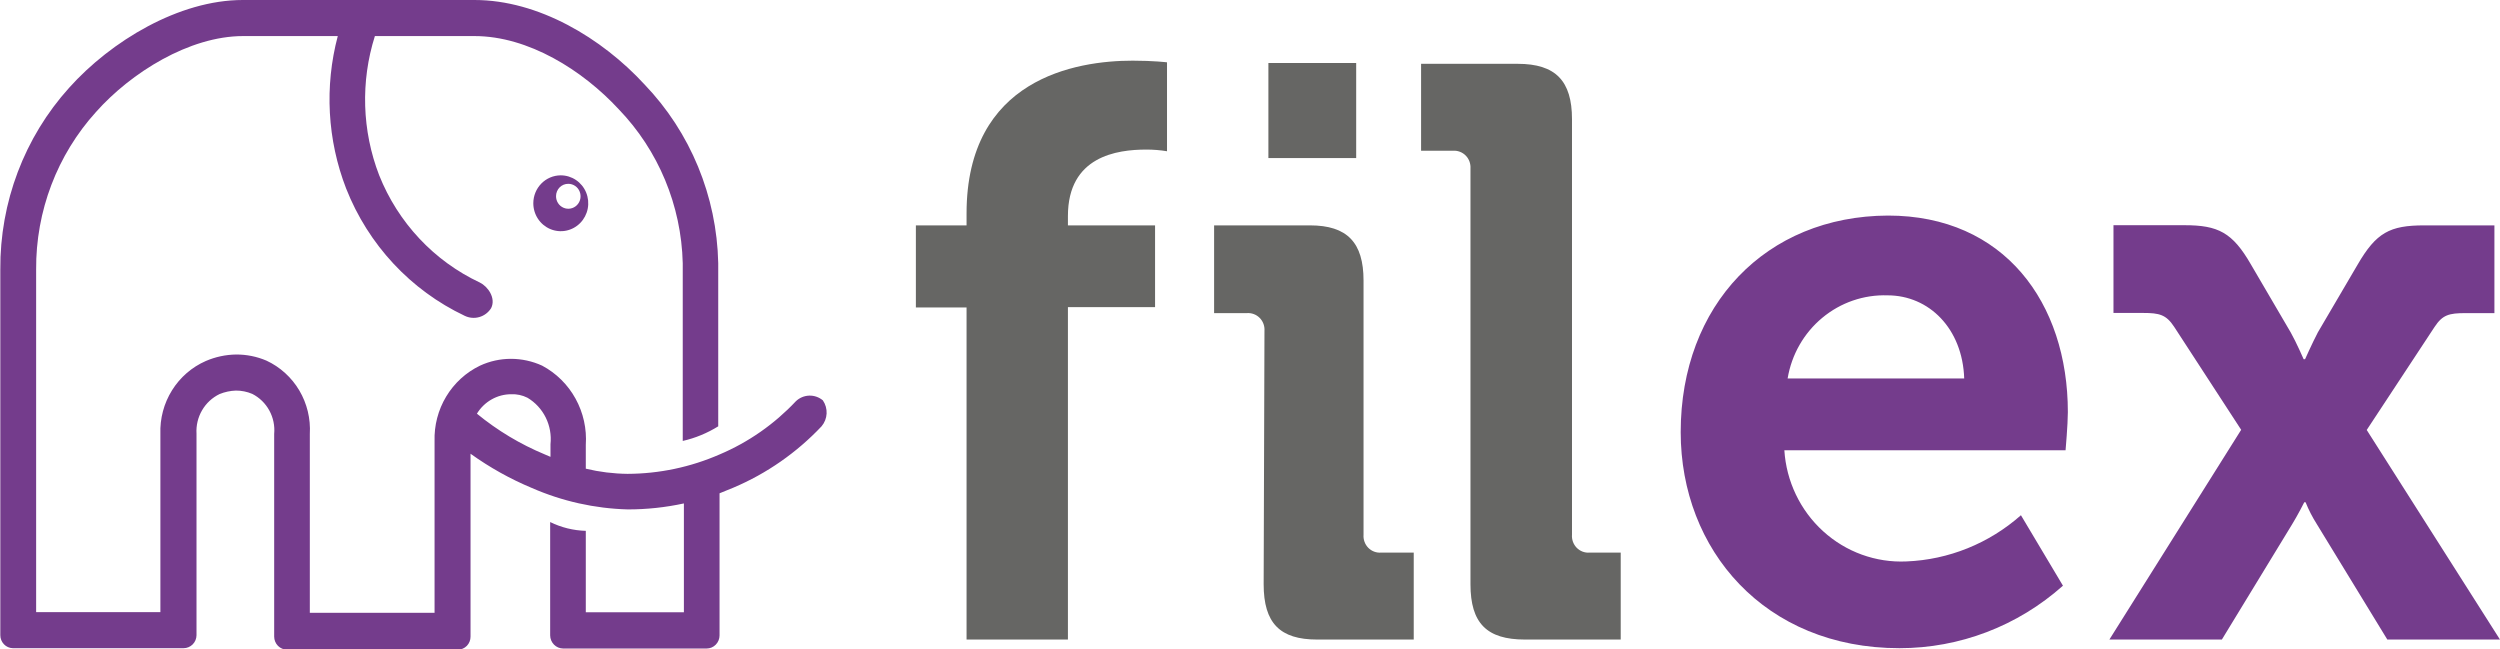 <svg width="154" height="40" viewBox="0 0 154 40" fill="none" xmlns="http://www.w3.org/2000/svg">
<g clip-path="url(#clip0)">
<path fill-rule="evenodd" clip-rule="evenodd" d="M23.093 2.222C22.206 5.023 22.299 8.051 23.355 10.791C24.521 13.717 26.739 16.082 29.559 17.405C30.043 17.64 30.566 18.357 30.254 18.981C30.086 19.249 29.827 19.445 29.526 19.531C29.226 19.618 28.904 19.59 28.622 19.452C25.296 17.877 22.685 15.073 21.321 11.61C20.163 8.618 19.983 5.326 20.807 2.222H14.976C11.662 2.222 8.057 4.484 5.912 6.9C3.52 9.541 2.203 13.006 2.226 16.596V37.707H9.88V26.732C9.846 25.783 10.096 24.846 10.596 24.044C11.095 23.242 11.822 22.612 12.68 22.237C13.269 21.983 13.902 21.847 14.543 21.838C15.186 21.834 15.823 21.962 16.416 22.216C17.257 22.607 17.962 23.248 18.439 24.054C18.915 24.86 19.14 25.793 19.085 26.732V37.748H26.769V27.182C26.739 26.213 26.987 25.255 27.485 24.428C27.982 23.6 28.707 22.938 29.569 22.524C30.167 22.247 30.816 22.104 31.473 22.104C32.136 22.104 32.791 22.247 33.396 22.524C34.262 22.985 34.978 23.692 35.455 24.559C35.933 25.426 36.152 26.416 36.085 27.407V28.871C36.927 29.073 37.788 29.18 38.654 29.189C40.607 29.183 42.539 28.776 44.334 27.991C46.104 27.241 47.702 26.125 49.027 24.715C49.25 24.502 49.542 24.38 49.848 24.37C50.154 24.361 50.453 24.465 50.689 24.663C50.852 24.901 50.933 25.187 50.919 25.476C50.904 25.765 50.795 26.041 50.608 26.261C49.073 27.886 47.225 29.172 45.18 30.038L44.324 30.387V39.14C44.324 39.355 44.24 39.56 44.09 39.712C43.941 39.864 43.739 39.949 43.528 39.949H34.685C34.475 39.946 34.274 39.86 34.126 39.709C33.977 39.558 33.892 39.354 33.89 39.14V32.158C34.575 32.495 35.324 32.679 36.085 32.7V37.717H42.128V31.011C40.992 31.257 39.835 31.381 38.674 31.38C36.638 31.326 34.632 30.877 32.762 30.059C31.429 29.503 30.162 28.795 28.985 27.95V39.212C28.986 39.317 28.967 39.422 28.928 39.52C28.889 39.618 28.832 39.708 28.759 39.783C28.685 39.858 28.598 39.918 28.502 39.959C28.407 39.999 28.303 40.02 28.2 40.02H17.685C17.474 40.02 17.272 39.935 17.122 39.784C16.973 39.632 16.889 39.426 16.889 39.212V26.732C16.936 26.23 16.831 25.726 16.59 25.285C16.349 24.845 15.983 24.489 15.54 24.264C15.221 24.128 14.879 24.059 14.533 24.059C14.187 24.071 13.846 24.143 13.526 24.274C13.075 24.491 12.699 24.84 12.446 25.276C12.192 25.712 12.074 26.216 12.105 26.721V39.13C12.103 39.343 12.018 39.546 11.869 39.695C11.72 39.844 11.519 39.928 11.31 39.928H0.785C0.581 39.923 0.386 39.837 0.243 39.687C0.1 39.538 0.02 39.338 0.02 39.13V16.606C-0.011 12.462 1.504 8.459 4.26 5.406C6.838 2.529 11.028 0 14.956 0H29.227C33.165 0 37.072 2.345 39.701 5.201C42.532 8.152 44.155 12.086 44.243 16.207V26.261C43.568 26.681 42.83 26.986 42.057 27.162V16.207C41.969 12.653 40.558 9.265 38.11 6.726C35.894 4.331 32.55 2.222 29.227 2.222H23.093ZM33.91 28.134V27.366C33.971 26.8 33.869 26.228 33.617 25.719C33.365 25.211 32.974 24.787 32.49 24.5C32.177 24.343 31.831 24.269 31.483 24.285C31.061 24.286 30.646 24.397 30.278 24.607C29.91 24.816 29.6 25.118 29.378 25.483C30.643 26.521 32.051 27.366 33.557 27.991L33.89 28.134H33.91ZM34.534 10.801C34.87 10.799 35.198 10.899 35.478 11.087C35.758 11.275 35.976 11.543 36.106 11.858C36.235 12.173 36.269 12.52 36.204 12.854C36.139 13.189 35.978 13.496 35.741 13.737C35.504 13.979 35.201 14.143 34.872 14.209C34.543 14.275 34.202 14.24 33.892 14.108C33.583 13.977 33.319 13.755 33.133 13.47C32.948 13.186 32.85 12.852 32.852 12.511C32.855 12.058 33.033 11.625 33.348 11.305C33.663 10.985 34.089 10.804 34.534 10.801ZM35.008 11.323C35.157 11.323 35.304 11.369 35.428 11.453C35.553 11.538 35.65 11.659 35.706 11.8C35.763 11.941 35.778 12.095 35.748 12.245C35.718 12.394 35.645 12.531 35.538 12.638C35.431 12.745 35.296 12.817 35.149 12.845C35.002 12.874 34.849 12.857 34.712 12.797C34.574 12.738 34.456 12.638 34.375 12.51C34.293 12.383 34.25 12.233 34.252 12.081C34.252 11.98 34.272 11.881 34.31 11.789C34.348 11.696 34.404 11.612 34.474 11.541C34.544 11.471 34.628 11.415 34.719 11.378C34.811 11.341 34.909 11.322 35.008 11.323Z" fill="#743C8C"/>
<path d="M59.54 39.396H65.784V18.92H71.152V13.883H65.784V13.309C65.784 9.624 68.806 9.214 70.608 9.214C71.037 9.212 71.465 9.247 71.888 9.317V3.839C71.888 3.839 71.052 3.737 69.772 3.737C66.278 3.737 59.54 4.843 59.54 13.146V13.883H56.418V18.94H59.54V39.396Z" fill="#666664"/>
<path d="M78.133 9.736H83.541V3.88H78.133V9.736ZM77.841 35.987C77.841 38.392 78.848 39.396 81.134 39.396H87.086V34.041H85.072C84.927 34.052 84.781 34.031 84.645 33.979C84.508 33.927 84.385 33.846 84.282 33.741C84.18 33.636 84.101 33.509 84.052 33.37C84.002 33.231 83.982 33.083 83.994 32.936V17.282C83.994 14.937 82.987 13.883 80.691 13.883H74.789V19.288H76.803C76.948 19.276 77.094 19.296 77.231 19.347C77.368 19.397 77.492 19.477 77.595 19.581C77.699 19.686 77.779 19.811 77.83 19.95C77.881 20.088 77.902 20.236 77.891 20.384L77.841 35.987Z" fill="#666664"/>
<path d="M90.581 35.987C90.581 38.393 91.588 39.396 93.934 39.396H99.836V34.041H97.912C97.767 34.052 97.622 34.031 97.485 33.979C97.349 33.927 97.225 33.846 97.123 33.741C97.021 33.636 96.942 33.51 96.892 33.37C96.842 33.231 96.823 33.083 96.835 32.936V7.341C96.835 4.986 95.828 3.931 93.491 3.931H87.539V9.286H89.503C89.647 9.275 89.792 9.296 89.927 9.348C90.063 9.399 90.186 9.479 90.288 9.583C90.391 9.687 90.469 9.812 90.52 9.95C90.57 10.088 90.591 10.235 90.581 10.381V35.987Z" fill="#666664"/>
<path d="M103.531 26.619C103.531 33.867 108.698 39.928 117.007 39.928C120.712 39.931 124.292 38.563 127.078 36.079L124.49 31.738C122.527 33.475 120.04 34.48 117.44 34.584C115.553 34.671 113.708 34.003 112.302 32.722C110.895 31.441 110.038 29.651 109.916 27.735H127.239C127.239 27.735 127.38 26.138 127.38 25.39C127.38 18.633 123.442 13.279 116.302 13.279C108.788 13.309 103.531 18.787 103.531 26.619ZM110.118 23.312C110.361 21.846 111.118 20.52 112.25 19.579C113.381 18.637 114.81 18.145 116.271 18.193C118.83 18.193 120.894 20.241 120.995 23.312H110.118ZM129.938 39.396H136.867L141.198 32.291C141.54 31.738 141.943 30.939 141.943 30.939H142.024C142.214 31.411 142.447 31.863 142.719 32.291L147.059 39.396H153.998L145.79 26.486L149.97 20.138C150.463 19.391 150.856 19.288 151.883 19.288H153.656V13.883H149.325C147.21 13.883 146.375 14.333 145.236 16.289L142.779 20.476C142.437 21.131 141.993 22.125 141.993 22.125H141.903C141.903 22.125 141.46 21.101 141.107 20.476L138.65 16.279C137.522 14.323 136.636 13.873 134.571 13.873H130.19V19.278H132.013C133.02 19.278 133.433 19.381 133.926 20.128L138.056 26.476L129.938 39.396Z" fill="#743C8C"/>
</g>
<defs>
<clipPath id="clip0">
<rect width="154" height="40" fill="white"/>
</clipPath>
</defs>
</svg>
